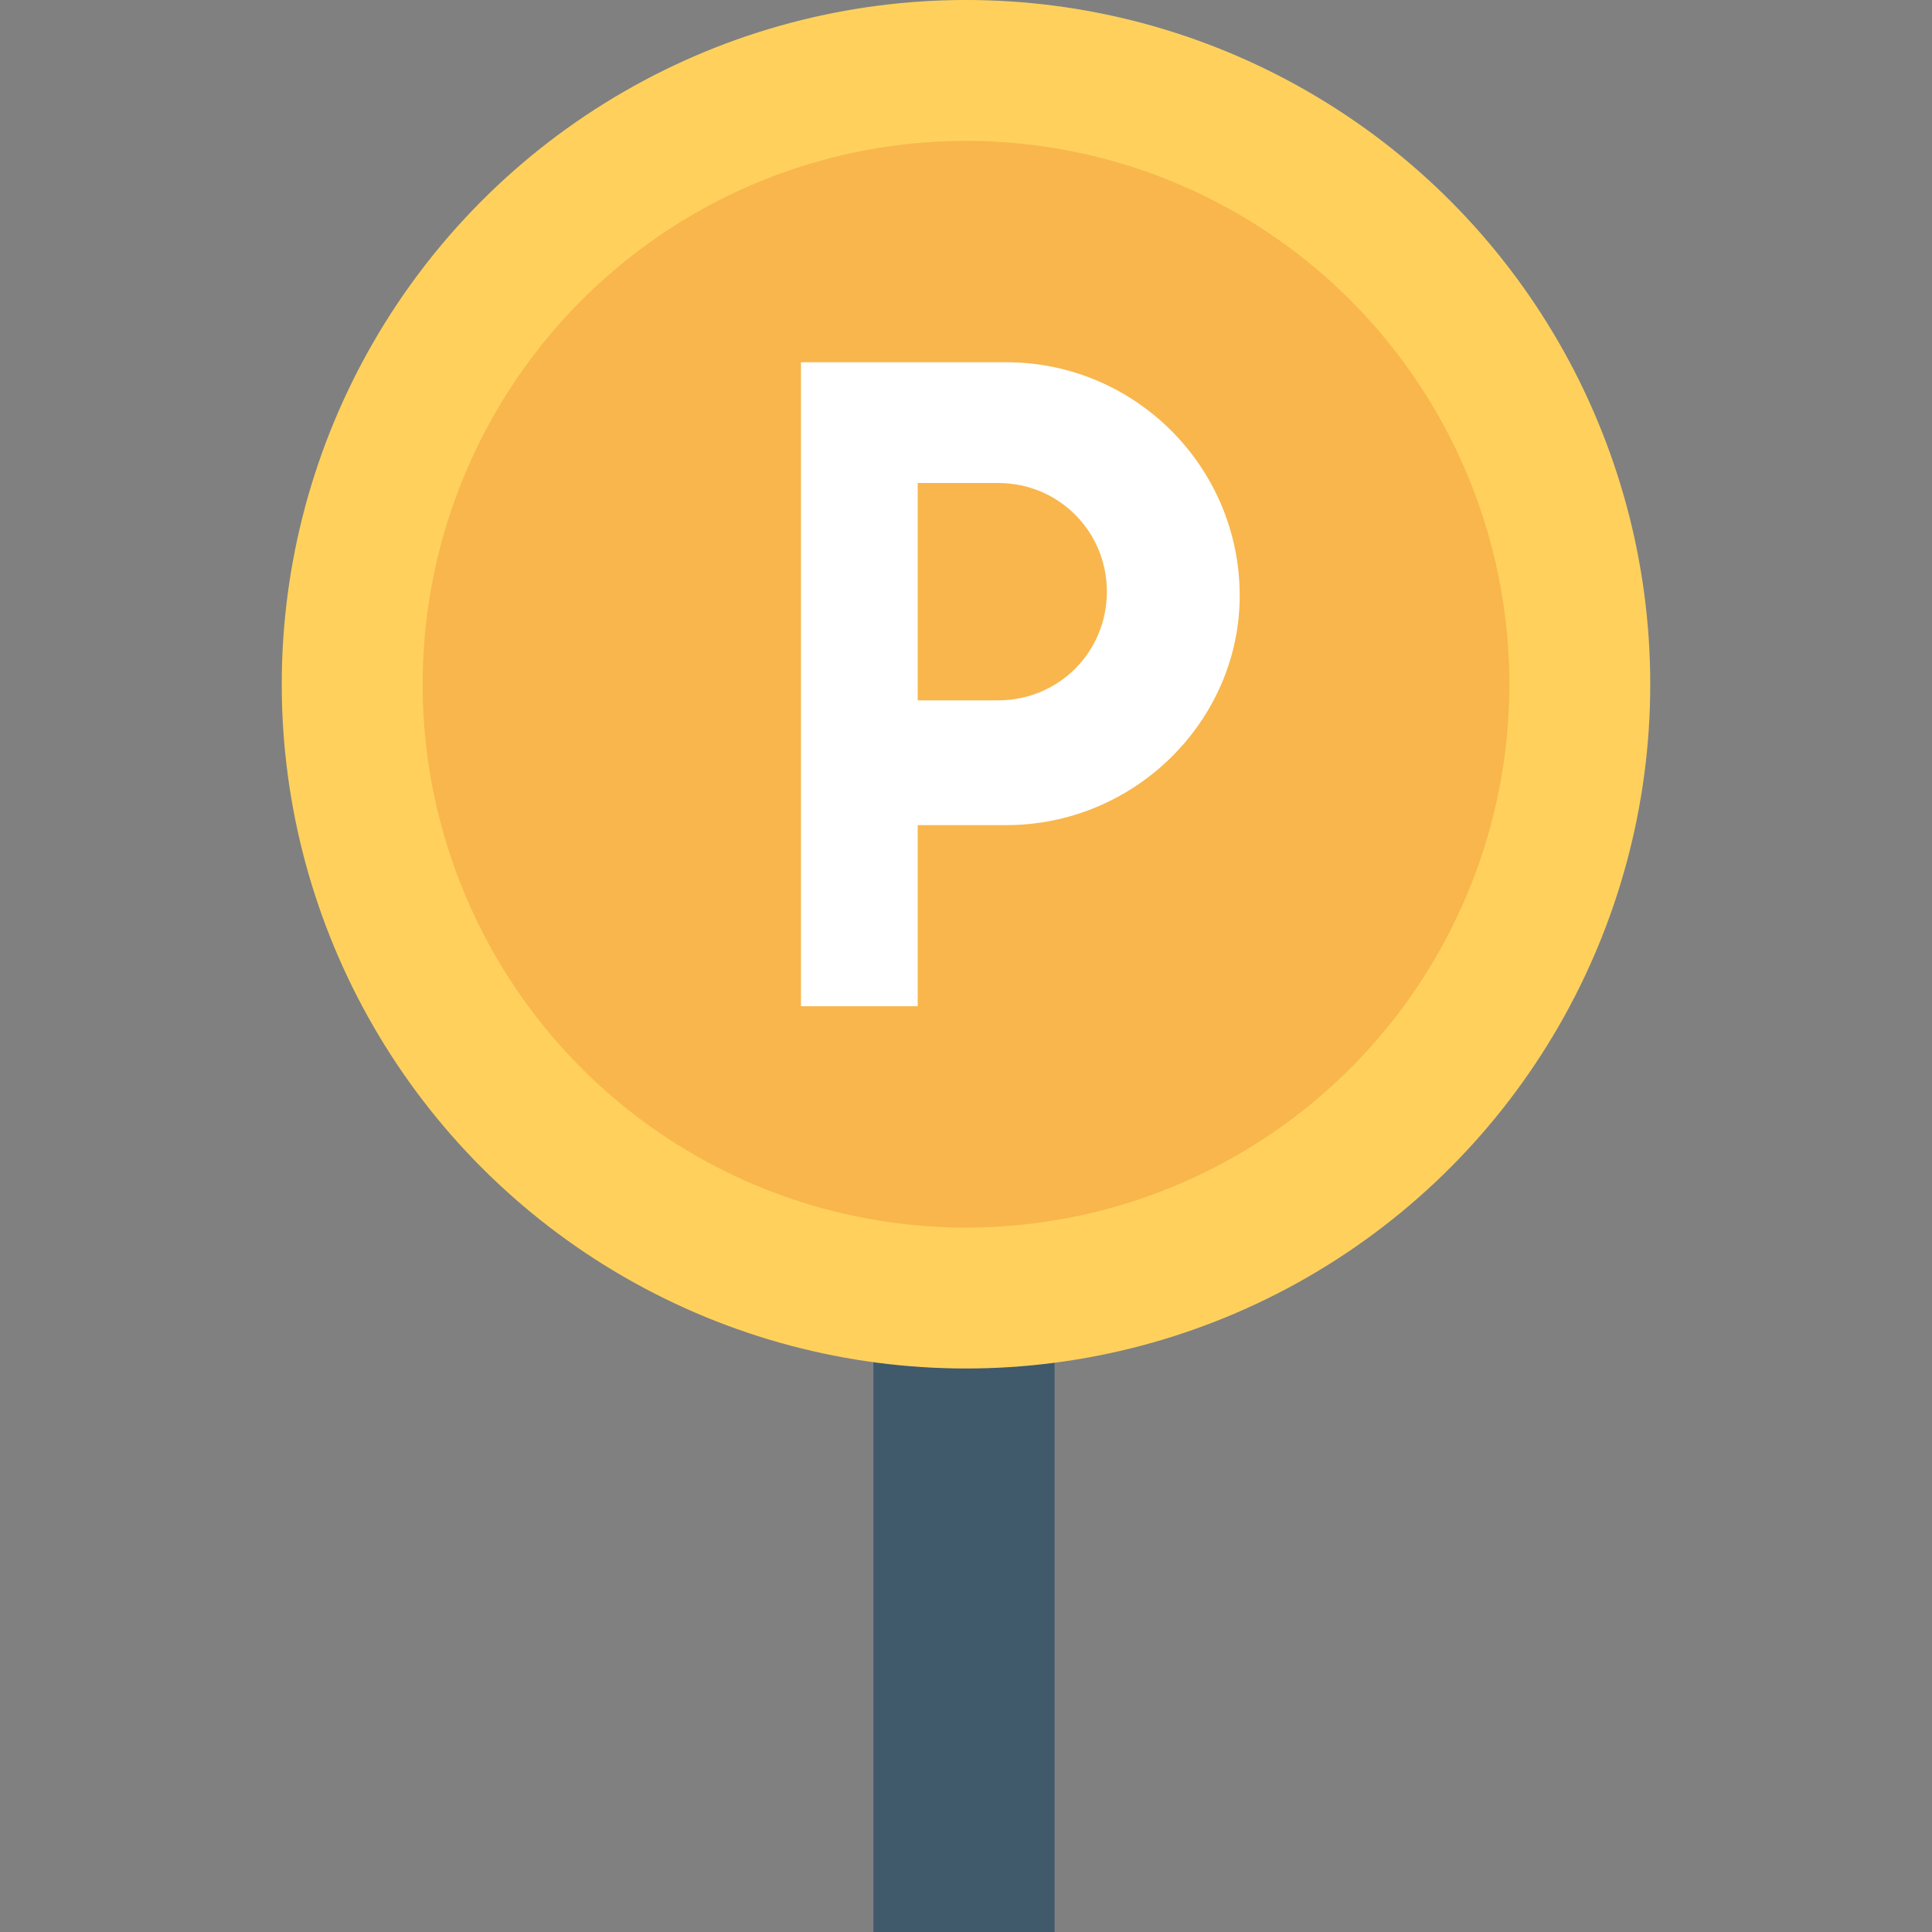 <?xml version="1.0" encoding="utf-8"?>
<!-- Generator: Adobe Illustrator 18.0.0, SVG Export Plug-In . SVG Version: 6.00 Build 0)  -->
<!DOCTYPE svg PUBLIC "-//W3C//DTD SVG 1.1//EN" "http://www.w3.org/Graphics/SVG/1.1/DTD/svg11.dtd">
<svg version="1.1" id="Layer_1" xmlns="http://www.w3.org/2000/svg" xmlns:xlink="http://www.w3.org/1999/xlink" x="0px" y="0px"
	 viewBox="0 0 48 48" enable-background="new 0 0 48 48" xml:space="preserve">
<rect x="0" y="0" width="48" height="48" fill="#808080" stroke="none"/>
<g>
	<rect x="21.7" y="29.4" fill="#40596B" width="4.5" height="18.6"/>
	<circle fill="#FFD15C" cx="24" cy="17" r="17"/>
	<circle fill="#F8B64C" cx="24" cy="17" r="13.5"/>
	<path fill="#FFFFFF" d="M25,20.5h-2.2V25h-2.9V9H25c3.2,0,5.8,2.6,5.8,5.8l0,0C30.8,17.9,28.2,20.5,25,20.5z M24.8,12h-2v5.4h2
		c1.5,0,2.7-1.2,2.7-2.7v0C27.5,13.2,26.3,12,24.8,12z"/>
</g>
</svg>
